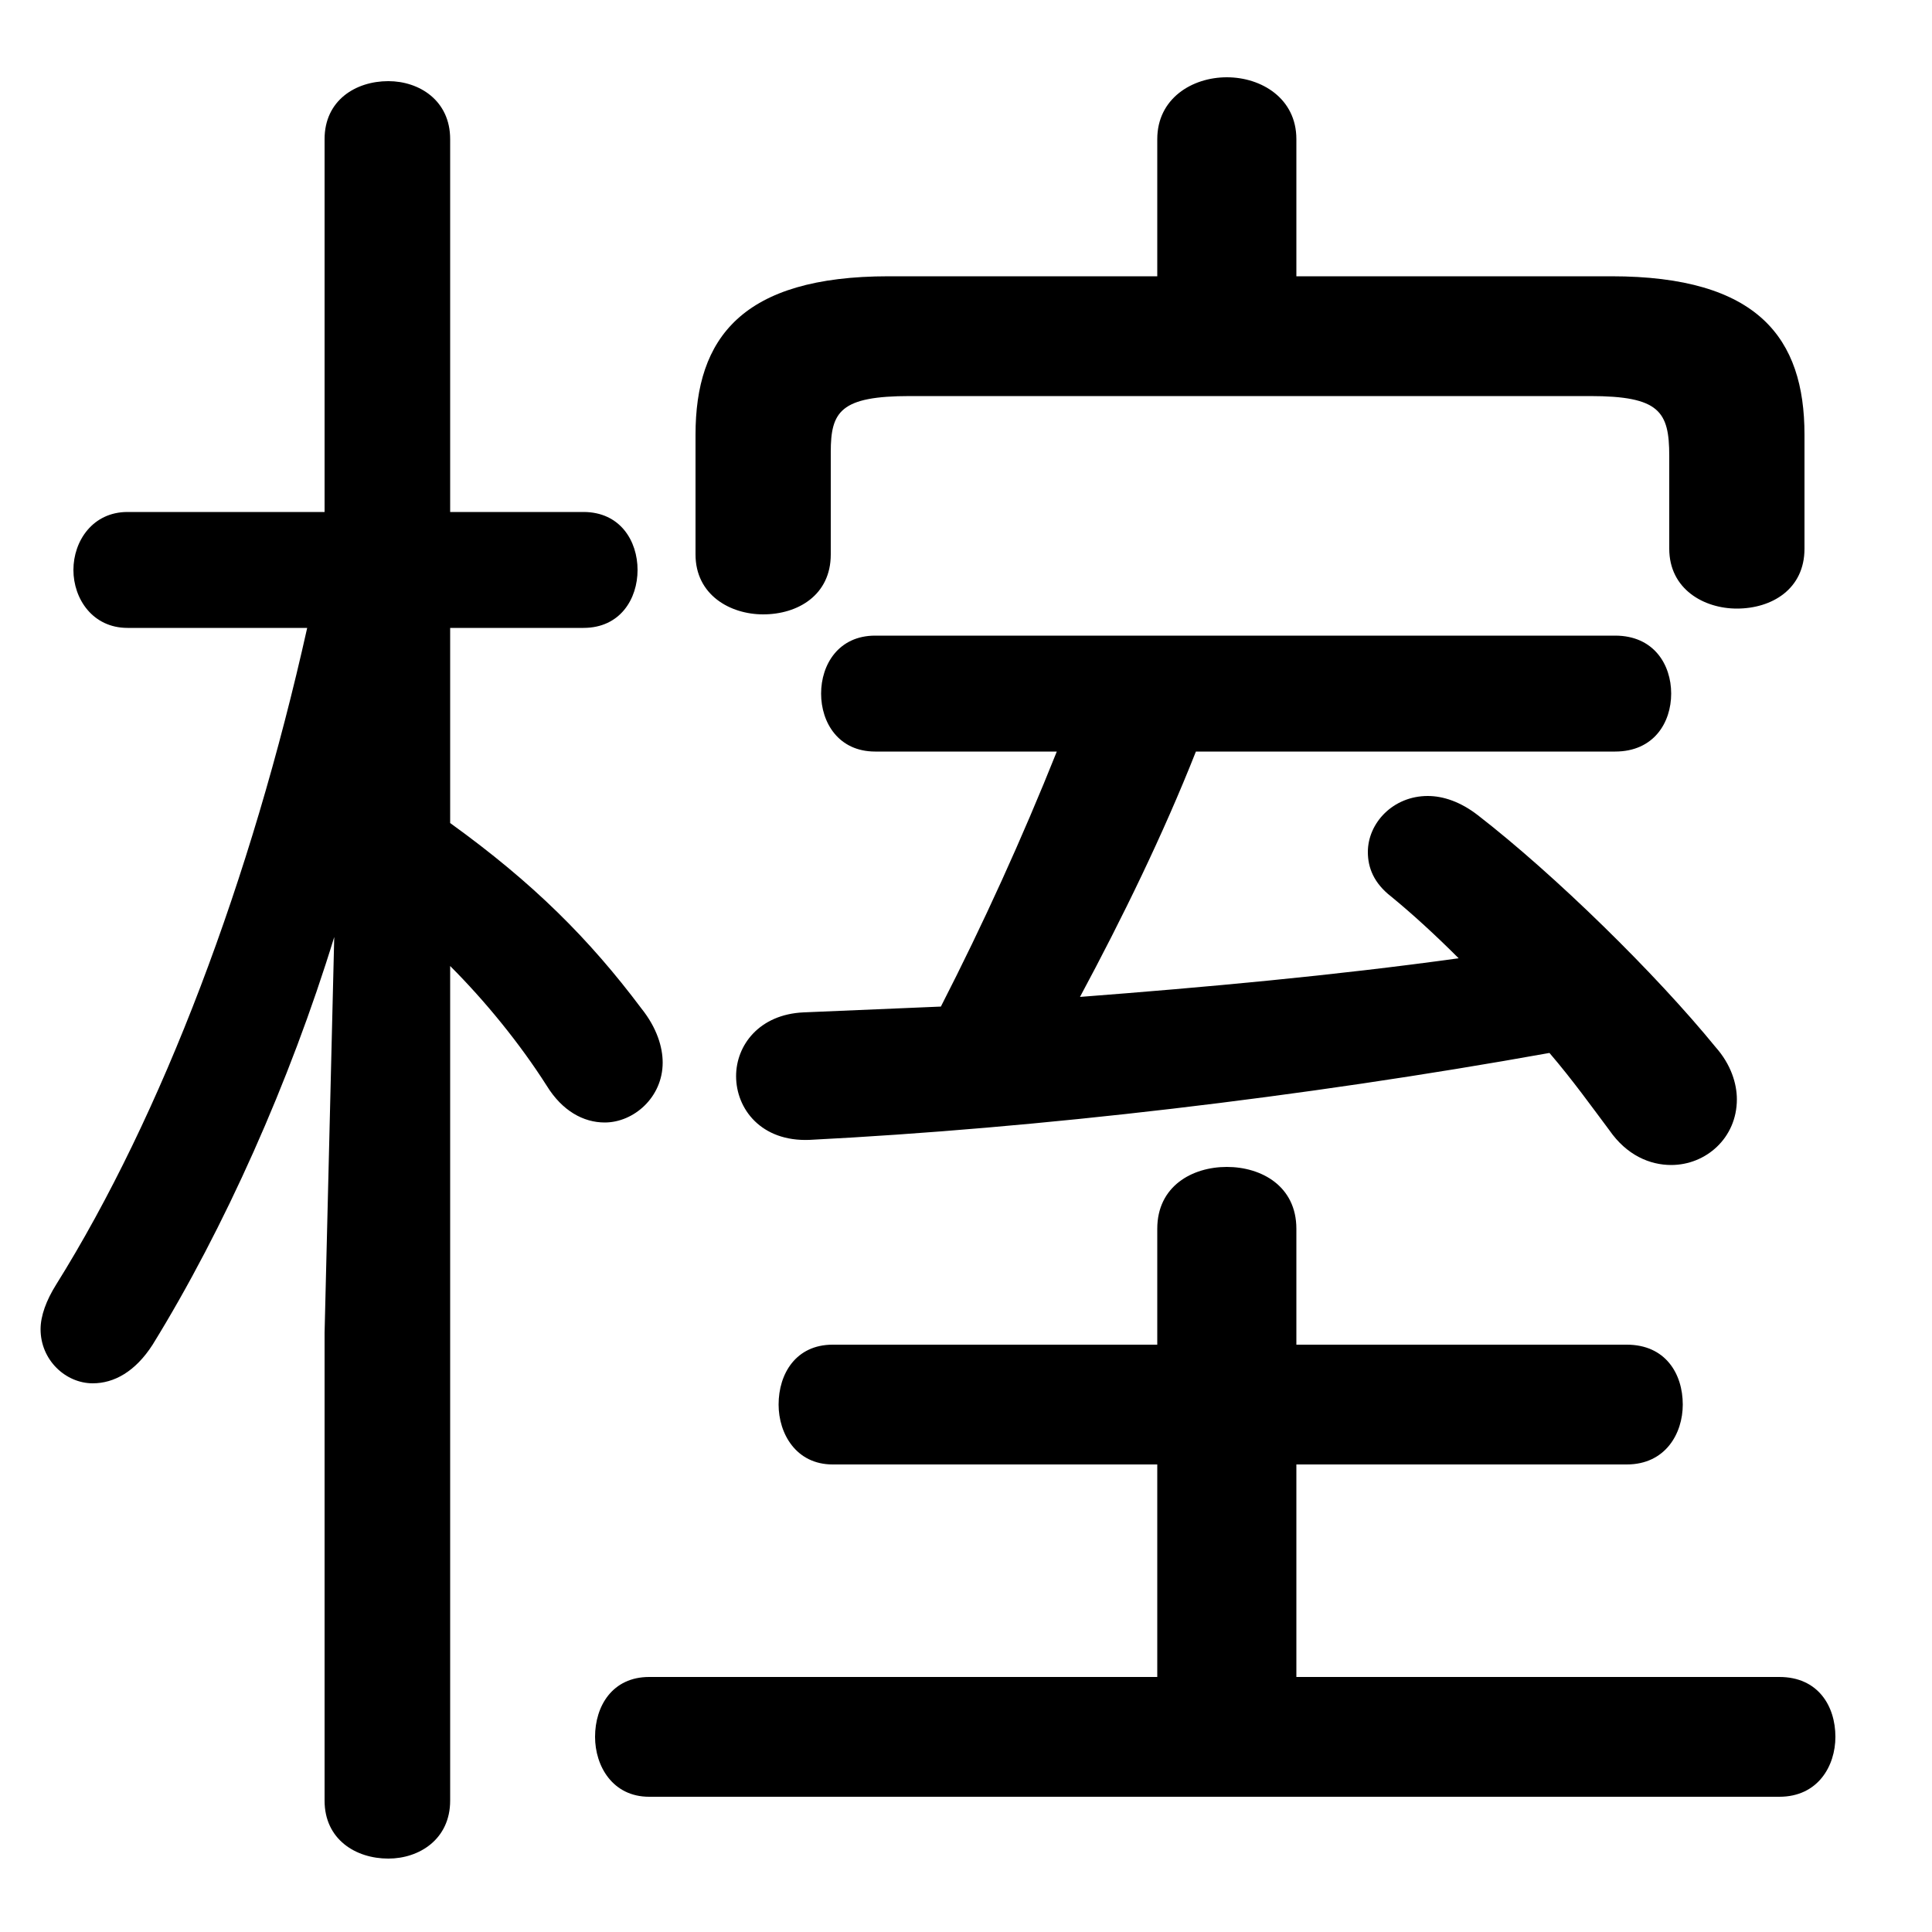 <svg xmlns="http://www.w3.org/2000/svg" viewBox="0 -44.0 50.0 50.0">
    <rect x="0" y="-44.0" width="50.0" height="50.0" fill="#808080" stroke="none"/>
    <g transform="scale(1, -1)">
        <!-- ボディの枠 -->
        <rect x="0" y="-6.0" width="50.0" height="50.0"
            stroke="white" fill="white"/>
        <!-- グリフ座標系の原点 -->
        <circle cx="0" cy="0" r="5" fill="white"/>
        <!-- グリフのアウトライン -->
        <g style="fill:black;stroke:#000000;stroke-width:0;stroke-linecap:round;stroke-linejoin:round;">
        <path d="M 8.4 30.75 L 3.3 30.75 C 2.4 30.75 1.9 30.0 1.9 29.25 C 1.9 28.5 2.4 27.75 3.3 27.75 L 7.95 27.75 C 6.5 21.25 4.2 15.15 1.45 10.75 C 1.2 10.35 1.05 9.95 1.05 9.6 C 1.05 8.8 1.7 8.2 2.4 8.2 C 2.95 8.2 3.5 8.5 3.95 9.2 C 5.8 12.2 7.5 16.0 8.65 19.75 L 8.4 9.5 L 8.4 -2.6 C 8.4 -3.6 9.2 -4.1 10.05 -4.1 C 10.85 -4.1 11.65 -3.6 11.65 -2.6 L 11.65 19.0 C 12.55 18.1 13.45 17.0 14.15 15.9 C 14.55 15.25 15.1 14.95 15.65 14.95 C 16.4 14.95 17.15 15.6 17.15 16.5 C 17.15 16.9 17.0 17.4 16.6 17.9 C 15.25 19.7 13.8 21.15 11.65 22.7 L 11.65 27.75 L 15.1 27.75 C 16.05 27.75 16.5 28.5 16.5 29.25 C 16.5 30.0 16.05 30.75 15.1 30.75 L 11.65 30.75 L 11.65 40.4 C 11.65 41.4 10.85 41.9 10.05 41.9 C 9.2 41.9 8.4 41.4 8.4 40.4 Z M 29.95 6.1 L 29.95 0.6 L 16.8 0.6 C 15.85 0.6 15.4 -0.15 15.4 -0.95 C 15.4 -1.7 15.85 -2.5 16.8 -2.5 L 46.05 -2.5 C 47.05 -2.5 47.5 -1.7 47.5 -0.95 C 47.5 -0.15 47.05 0.6 46.05 0.6 L 33.55 0.6 L 33.55 6.1 L 42.1 6.1 C 43.1 6.1 43.55 6.9 43.55 7.65 C 43.55 8.45 43.1 9.2 42.1 9.2 L 33.55 9.2 L 33.55 12.2 C 33.55 13.3 32.65 13.8 31.75 13.8 C 30.85 13.8 29.95 13.3 29.95 12.2 L 29.95 9.2 L 21.55 9.2 C 20.6 9.2 20.15 8.45 20.15 7.65 C 20.15 6.9 20.6 6.1 21.55 6.1 Z M 27.35 24.55 C 26.45 22.3 25.45 20.1 24.35 17.95 C 23.15 17.9 21.95 17.85 20.8 17.8 C 19.65 17.75 19.05 16.95 19.05 16.15 C 19.05 15.3 19.7 14.45 20.95 14.5 C 26.85 14.8 33.7 15.6 40.1 16.75 C 40.7 16.05 41.2 15.35 41.65 14.75 C 42.1 14.1 42.7 13.85 43.25 13.85 C 44.15 13.85 44.95 14.55 44.95 15.55 C 44.95 15.95 44.8 16.45 44.4 16.9 C 42.85 18.8 40.25 21.35 38.25 22.9 C 37.8 23.25 37.35 23.4 36.95 23.4 C 36.05 23.4 35.4 22.7 35.4 21.95 C 35.4 21.55 35.55 21.15 36.0 20.8 C 36.55 20.35 37.15 19.8 37.75 19.2 C 34.5 18.75 31.2 18.45 27.95 18.2 C 29.05 20.25 30.1 22.4 30.95 24.55 L 41.8 24.55 C 42.8 24.55 43.25 25.3 43.25 26.05 C 43.25 26.8 42.8 27.55 41.8 27.55 L 22.65 27.55 C 21.7 27.55 21.25 26.8 21.25 26.05 C 21.25 25.3 21.7 24.55 22.65 24.55 Z M 33.55 36.85 L 33.55 40.4 C 33.55 41.45 32.65 42.0 31.75 42.0 C 30.85 42.0 29.95 41.45 29.95 40.4 L 29.95 36.85 L 23.0 36.85 C 19.2 36.85 18.0 35.25 18.0 32.75 L 18.0 29.65 C 18.0 28.6 18.9 28.1 19.75 28.1 C 20.65 28.1 21.5 28.6 21.5 29.65 L 21.5 32.3 C 21.5 33.35 21.75 33.75 23.55 33.75 L 41.15 33.75 C 42.95 33.75 43.2 33.35 43.2 32.2 L 43.2 29.8 C 43.2 28.75 44.1 28.25 44.95 28.25 C 45.85 28.25 46.7 28.75 46.7 29.8 L 46.7 32.75 C 46.7 35.25 45.5 36.85 41.7 36.85 Z"/>
    </g>
    </g>
</svg>
